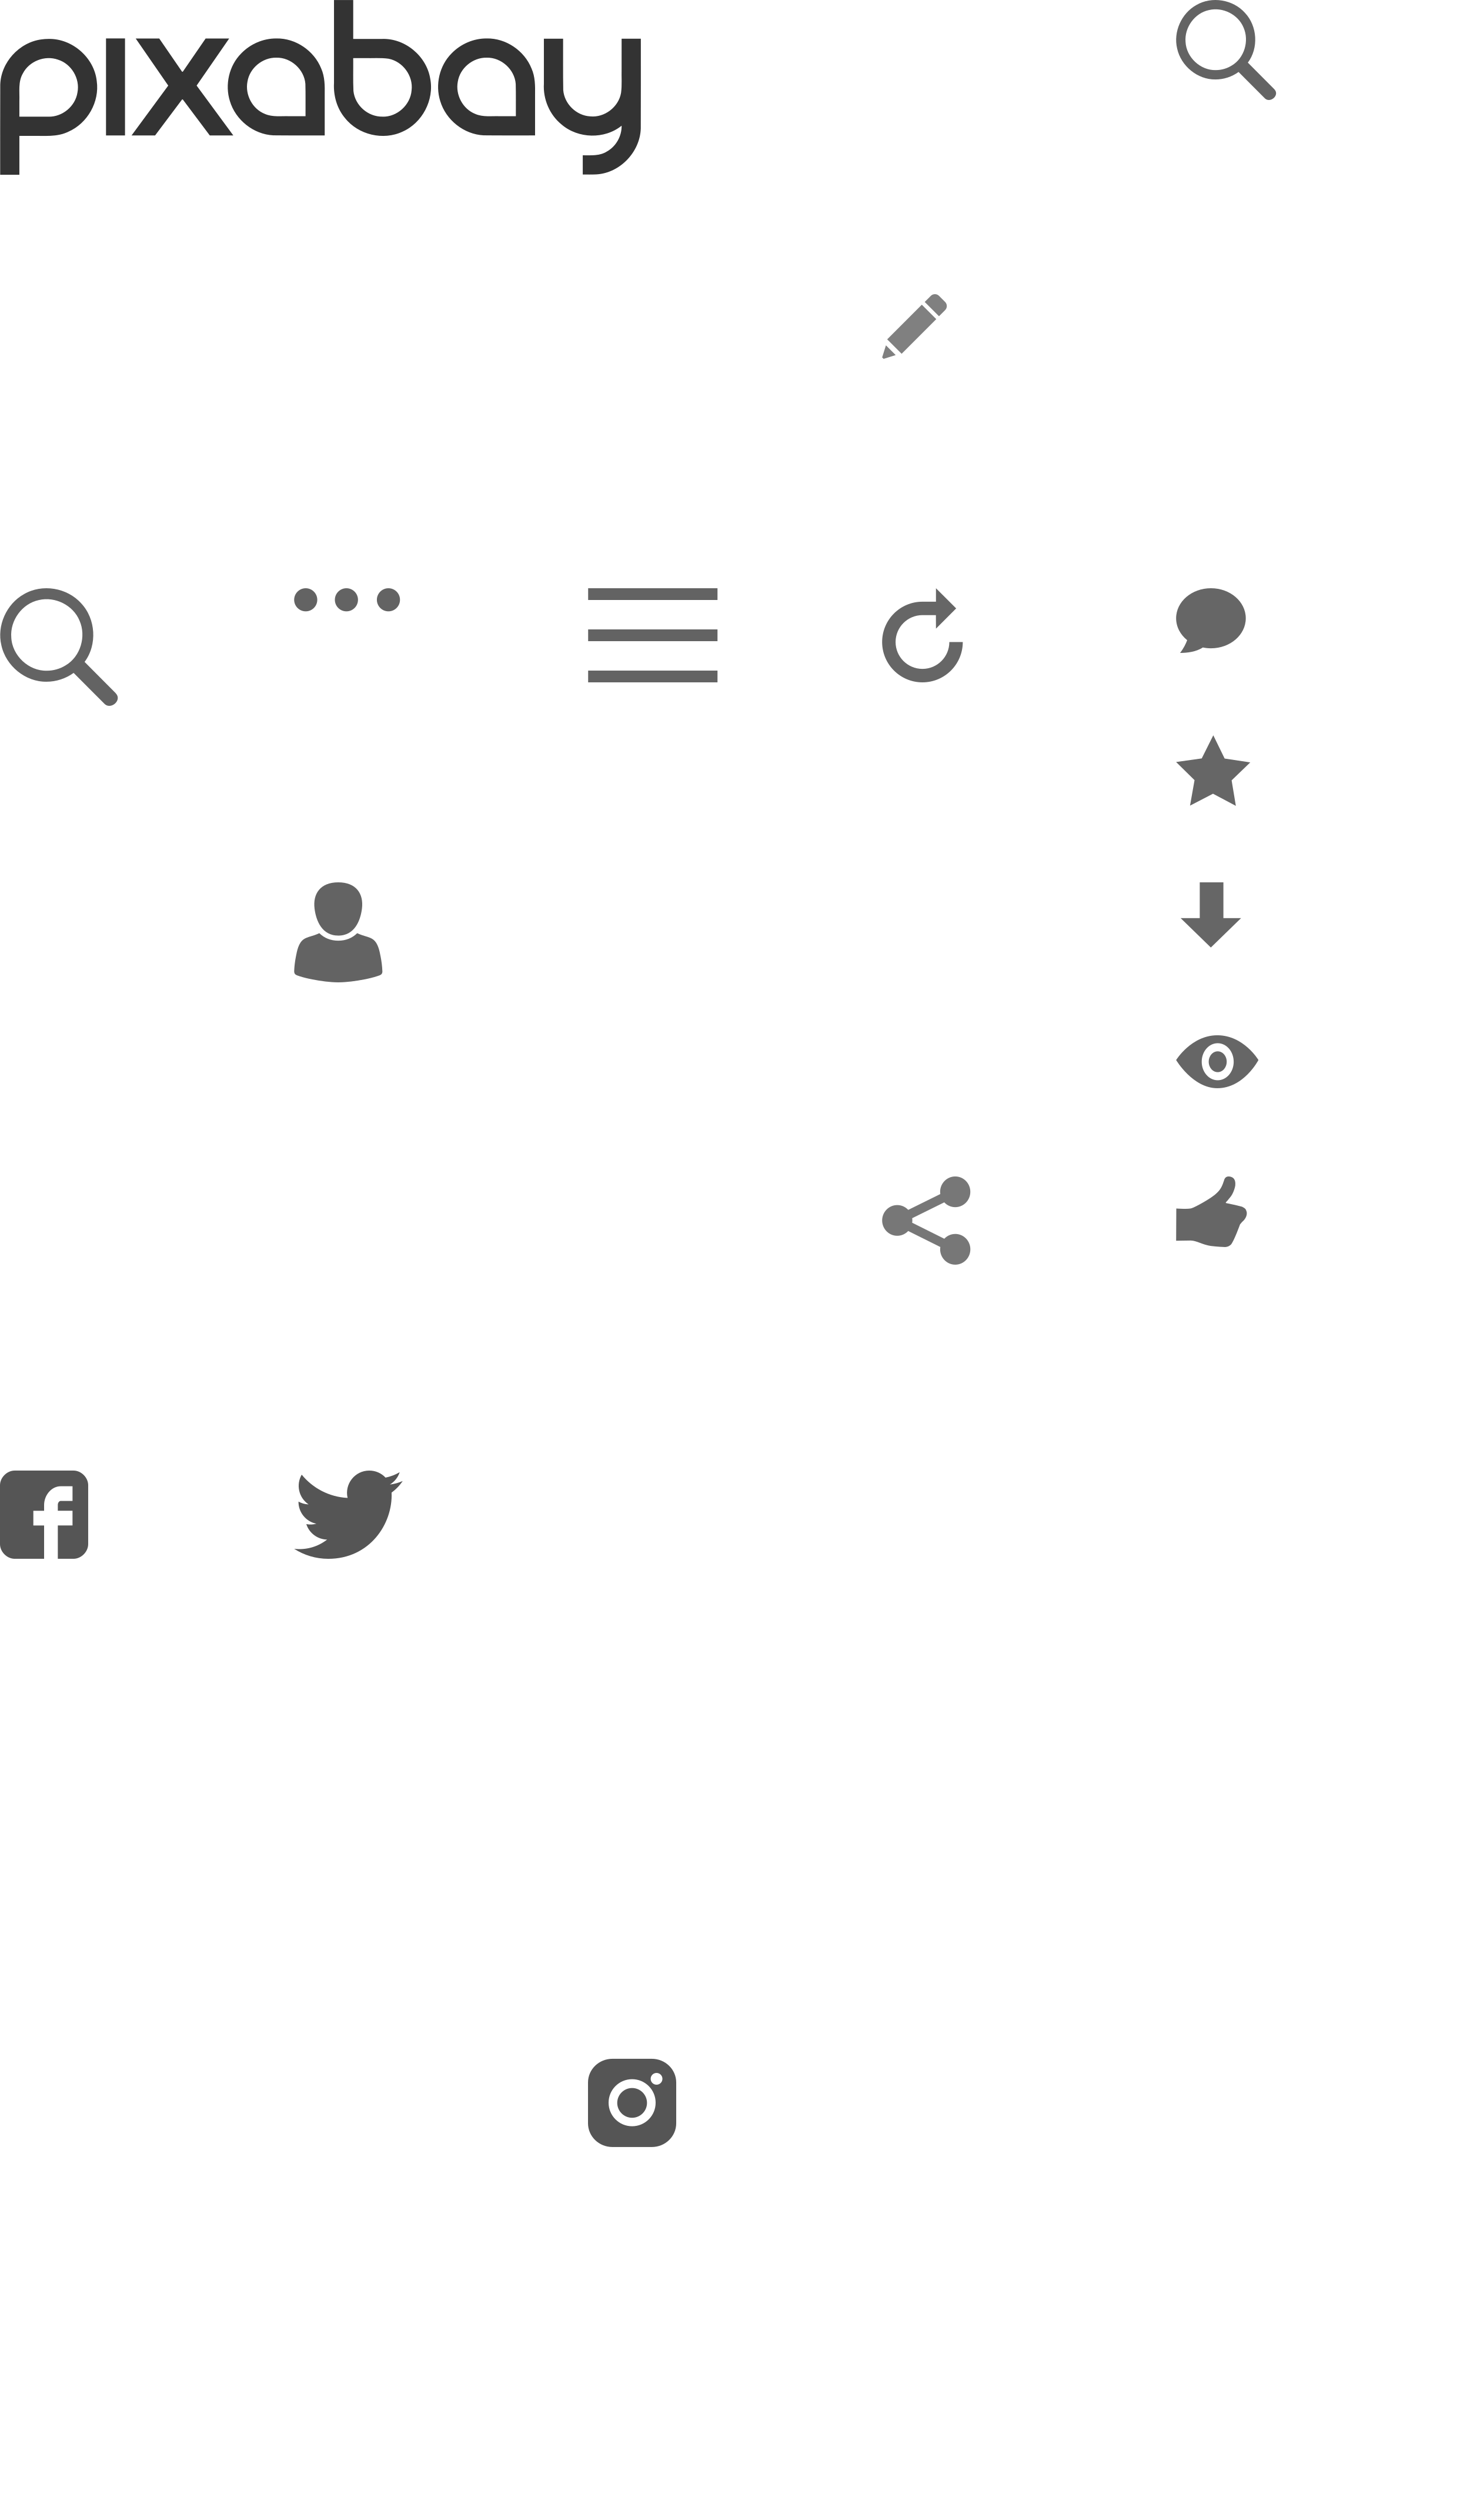 <svg xmlns="http://www.w3.org/2000/svg" height="425.002" width="250.006"><defs><clipPath id="a"><path d="M-420.39-343.392l7.777-7.815 7.778 7.815-7.778 7.815z"/></clipPath></defs><g font-size="23.686" letter-spacing="0" word-spacing="0" fill="#333" font-family="VomZom"><path d="M8.254 6.616c4.01-.092 7.776 3.17 8.2 7.17.506 3.516-1.562 7.167-4.802 8.593-1.964.974-4.18.674-6.292.724H3.296v6.61H.03c.006-5.1-.013-10.2.01-15.3.107-3.8 3.218-7.202 6.974-7.708.41-.06.826-.09 1.24-.09zm0 13.22c2.357.058 4.568-1.78 4.92-4.116.47-2.35-1.03-4.876-3.322-5.58-2.214-.787-4.878.247-5.96 2.338-.838 1.43-.54 3.117-.596 4.69v2.668h4.958zm9.776-13.3h3.23v16.488h-3.23V6.536zm12.94 10.37h.116l4.593 6.124h4.003l-6.242-8.48 5.536-8.006h-4.004l-3.886 5.652h-.117l-3.887-5.652H23.08l5.533 8.007-6.24 8.478h4.003z"/><path d="M47.003 6.536c3.272-.064 6.41 2.08 7.622 5.106.63 1.406.62 2.963.6 4.472v6.91c-2.915-.01-5.832.02-8.75-.016-3.35-.163-6.416-2.607-7.375-5.815-.88-2.787-.15-6.025 1.922-8.11 1.547-1.6 3.745-2.566 5.978-2.545zm4.958 13.22c-.013-1.833.03-3.668-.024-5.5-.193-2.456-2.468-4.514-4.933-4.45-2.344-.057-4.553 1.76-4.92 4.08-.43 2.228.85 4.654 2.974 5.485 1.31.57 2.756.334 4.14.384h2.766zm13.106-13.14c3.87-.095 7.487 2.95 8.103 6.76.7 3.614-1.34 7.516-4.706 9.003-3.287 1.55-7.514.55-9.774-2.29-1.4-1.65-2.005-3.847-1.886-5.986V.007h3.268v6.61h4.995zm0 13.22c2.482.066 4.75-2.018 4.933-4.487.31-2.455-1.51-4.923-3.938-5.37-1.343-.185-2.707-.06-4.06-.1h-1.93c.02 1.865-.045 3.73.038 5.59.26 2.46 2.484 4.41 4.957 4.36zm17.708-13.3c3.272-.064 6.41 2.08 7.622 5.106.632 1.406.623 2.963.603 4.472v6.91c-2.917-.01-5.834.02-8.75-.016-3.35-.163-6.418-2.607-7.377-5.815-.88-2.787-.15-6.025 1.922-8.11 1.545-1.6 3.743-2.566 5.976-2.545zm4.957 13.22c-.013-1.833.03-3.668-.023-5.5-.19-2.456-2.466-4.514-4.93-4.45-2.345-.057-4.554 1.76-4.92 4.08-.43 2.228.85 4.654 2.973 5.485 1.308.57 2.754.334 4.137.384h2.765zm21.256-13.18c-.006 5.088.014 10.176-.01 15.263-.118 4.003-3.56 7.602-7.576 7.81-.763.04-1.528.015-2.292.02v-3.266c1.395-.007 2.886.135 4.12-.655 1.544-.867 2.524-2.613 2.49-4.378-2.897 2.337-7.387 2.216-10.204-.195-2.053-1.657-3.174-4.322-3.016-6.945V6.577h3.268c.015 2.91-.03 5.823.024 8.732.177 2.35 2.235 4.355 4.59 4.473 2.428.25 4.818-1.58 5.24-3.98.184-1.343.06-2.71.097-4.064V6.58h3.27z"/></g><path d="M166.66 15.096l-4.43-4.45c1.853-2.466 1.626-6.213-.486-8.455-2.03-2.276-5.65-2.88-8.283-1.33-2.53 1.41-3.94 4.56-3.254 7.397.646 2.963 3.47 5.294 6.51 5.25 1.4.007 2.8-.45 3.934-1.273 1.503 1.505 2.996 3.02 4.508 4.52.913.81 2.497-.553 1.618-1.532l-.113-.127zm-9.89-3.178c-2.61.072-5.013-2.18-5.137-4.8-.205-2.46 1.575-4.91 3.99-5.408 2.33-.555 4.947.734 5.87 2.968 1.007 2.26.148 5.197-2 6.462-.81.507-1.765.783-2.722.778z" fill="#fff"/><path d="M51.992 103.932c-1.083 0-1.965-.88-1.965-1.965 0-1.083.884-1.965 1.967-1.965 1.083 0 1.966.882 1.966 1.965 0 1.084-.882 1.965-1.966 1.965zm6.924 0c-1.083 0-1.965-.88-1.965-1.965 0-1.084.883-1.965 1.967-1.965s1.967.88 1.967 1.965c0 1.084-.882 1.965-1.965 1.965zm7.146 0c-1.084 0-1.966-.88-1.966-1.965 0-1.084.882-1.965 1.966-1.965s1.965.88 1.965 1.965c0 1.084-.88 1.965-1.963 1.965zm150.594-88.836l-4.43-4.45c1.853-2.466 1.626-6.213-.486-8.455-2.03-2.276-5.65-2.88-8.283-1.33-2.53 1.41-3.942 4.56-3.255 7.397.646 2.963 3.47 5.294 6.51 5.25 1.4.007 2.8-.45 3.934-1.273 1.503 1.505 2.996 3.02 4.507 4.52.913.81 2.497-.553 1.618-1.532l-.112-.127zm-9.89-3.178c-2.61.072-5.013-2.18-5.137-4.8-.206-2.46 1.574-4.91 3.99-5.408 2.33-.555 4.946.734 5.87 2.968 1.006 2.26.147 5.197-2 6.462-.81.507-1.766.783-2.723.778z" fill="#636363"/><path d="M68.484 251.78c-.68.3-1.41.505-2.175.596.78-.47 1.382-1.21 1.664-2.095-.732.433-1.542.748-2.404.918-.69-.736-1.675-1.196-2.764-1.196-2.445 0-4.242 2.28-3.69 4.65-3.146-.157-5.937-1.665-7.804-3.956-.992 1.702-.515 3.93 1.172 5.056-.62-.018-1.205-.19-1.716-.473-.04 1.754 1.217 3.394 3.038 3.76-.533.145-1.117.18-1.71.065.48 1.505 1.88 2.6 3.537 2.63-1.592 1.247-3.597 1.805-5.606 1.568 1.678 1.076 3.668 1.703 5.807 1.703 7.03 0 11.003-5.938 10.763-11.264.738-.534 1.38-1.2 1.888-1.96z" fill="#555"/><path d="M110.526 202.36c1.047 0 1.985-.57 2.626-1v8.145c-.64.43-1.58 1-2.625 1s-1.982-.31-2.623-.74c-.64-.432-1.58-.742-2.625-.742-1.046 0-1.983.534-2.625.965v-8.144c.64-.43 1.58-.962 2.625-.962s1.985.31 2.626.74c.64.43 1.58.74 2.624.74zm-9.624-2.356c.483 0 .875.392.875.875v13.124h-1.75V200.88c0-.484.394-.876.877-.876z" fill="#fff"/><path d="M100.026 100.002h22v2h-22zm0 7h22v2h-22zm0 7h22v2h-22z" fill="#636363"/><g fill="#fff"><path d="M.026 64.002h15v2h-15zm5-14h5v8h-5z"/><path clip-path="url(#a)" transform="translate(420.138 399.002)" d="M-420.11-342h15v10.048h-15z"/></g><g fill="#fff"><path d="M105.314 62.67c-.486.074-.97.17-1.456.227-.664.04-1.29-.497-1.36-1.157l-.11-.722c-.757.76-1.522 1.514-2.274 2.28-.212.256-.007.675.32.684l1.36.254c.096.493.18.987.28 1.478.093.32.554.388.747.123l2.878-2.877c-.122-.102-.21-.278-.384-.29z"/><path d="M109.393 62.15c.52.057 1.036.23 1.558.193.5-.094.63-.62.66-1.055.116-.502.02-1.183.58-1.436.446-.253.954-.41 1.343-.74.35-.37.143-.875-.085-1.245-.195-.466-.66-.94-.392-1.47.216-.475.542-.912.666-1.42.064-.505-.4-.79-.8-.955-.443-.266-1.12-.385-1.19-.997-.1-.5-.092-1.03-.287-1.503-.248-.446-.79-.406-1.21-.303-.505.04-1.1.34-1.52-.083-.383-.35-.697-.79-1.136-1.068-.48-.234-.877.19-1.17.513-.373.34-.71.92-1.3.764-.494-.055-.986-.223-1.484-.182-.5.097-.627.624-.66 1.058-.114.502-.017 1.184-.58 1.437-.443.25-.952.407-1.34.74-.35.37-.143.873.085 1.242.196.466.663.94.393 1.47-.216.474-.54.91-.666 1.42-.062.505.4.79.8.955.445.265 1.123.384 1.19.997.1.5.094 1.03.29 1.503.244.446.785.405 1.21.302.502-.04 1.097-.34 1.52.08.38.35.694.788 1.132 1.068.51.244.905-.236 1.22-.566.344-.306.635-.827 1.173-.722zm-2.103-.707c-2.212.033-4.28-1.67-4.688-3.84-.467-2.093.675-4.39 2.614-5.294 1.88-.963 4.345-.43 5.692 1.19 1.462 1.63 1.557 4.273.216 6.005-.884 1.2-2.342 1.945-3.834 1.942z"/><path d="M107.29 52.52c-2.255.013-4.085 1.85-4.085 4.11 0 2.254 1.83 4.092 4.083 4.106 2.255-.014 4.085-1.85 4.085-4.108 0-2.258-1.83-4.095-4.086-4.11zm7.138 10.734l-2.236-2.236c-.06.335-.08.68-.178 1.007-.207.608-.894.988-1.52.845l-1.228-.2c-.174.014-.262.187-.384.29l2.92 2.92c.236.26.71.08.726-.267.086-.457.17-.916.257-1.374.49-.096.985-.18 1.476-.28.295-.09.39-.49.167-.704z"/></g><g fill="#fff"><path d="M61.67 357.68h-.543c-.077 0-.142.025-.192.076-.05.05-.076.117-.076.197v2.744c0 .377-.133.7-.398.968s-.584.404-.956.404h-7.04c-.373 0-.69-.135-.957-.404-.268-.27-.398-.59-.398-.967v-7.13c0-.377.133-.7.398-.968.265-.267.585-.404.957-.404h5.957c.08 0 .144-.026.195-.077.05-.052.075-.117.075-.197v-.55c0-.08-.026-.145-.076-.197-.05-.05-.117-.077-.196-.077h-5.958c-.67 0-1.244.24-1.72.723-.477.483-.716 1.064-.716 1.744v7.13c0 .678.24 1.26.715 1.742.476.482 1.05.723 1.72.723h7.04c.67 0 1.245-.24 1.72-.724.478-.483.717-1.065.717-1.744v-2.742c0-.08-.026-.145-.077-.197-.05-.05-.115-.077-.194-.077z"/><path d="M65.026 350.165c-.106-.11-.233-.163-.38-.163h-4.33c-.148 0-.275.054-.382.163-.107.108-.16.237-.16.385 0 .148.053.277.16.386l1.49 1.508-5.517 5.587c-.054.056-.082.12-.082.196 0 .074.028.14.084.197l.965.976c.056.056.12.084.194.084.073 0 .14-.028.194-.086l5.516-5.587 1.49 1.51c.107.11.234.163.38.163s.274-.055.382-.163c.107-.11.16-.237.16-.386v-4.387c0-.148-.053-.277-.16-.385z"/></g><path d="M207.026 250.64c-3.515 0-6.365 2.438-6.365 5.447 0 1.57.78 2.98 2.02 3.973-.232.635-.627 1.464-1.3 2.312 1.274 0 2.91-.176 4.173-.99.474.097.966.152 1.474.152 3.518 0 6.368-2.44 6.368-5.447s-2.85-5.447-6.366-5.447z" fill="none" stroke="#fff" stroke-width="1.268"/><g fill="#fff"><path d="M163.152 352.574v8.57h-10.5v-8.57h10.5m.875-.857h-12.25v10.285h12.25v-10.285zm-14-1.715v10.286h.877v-9.428h11.375v-.858z"/><path d="M152.34 352.234h11.06v9.394h-11.06z"/></g><g fill="#666"><path d="M204.046 150h4.02v6.554h-4.02z"/><path clip-path="url(#a)" transform="matrix(.804 0 0 .778 537.672 422.16)" d="M-420.11-342h15v10.048h-15z"/></g><path d="M212.633 129.612l-3.168 3.052.72 4.338-3.886-2.067-3.907 2.025.766-4.33-3.136-3.086 4.36-.61 1.967-3.932 1.928 3.954zM205.946 100c-3.27 0-5.922 2.286-5.922 5.107 0 1.47.726 2.793 1.88 3.725-.217.595-.585 1.373-1.21 2.168 1.185 0 2.708-.165 3.88-.93.442.092.9.144 1.373.144 3.273 0 5.925-2.286 5.925-5.107 0-2.82-2.652-5.107-5.923-5.107z" fill="#666"/><path d="M200.026 353.21v5.837c0 .527.43.955.956.955h10.434c.527 0 .955-.428.955-.955v-5.837h-12.344zm12.345-1.138c0-.53-.426-.956-.954-.956h-5.137c-.53 0-1.063-.25-1.195-.557-.134-.31-.668-.558-1.195-.558h-2.433c-.527 0-1.06.25-1.193.557-.133.307-.24.983-.24 1.51v.183h12.344v-.184zm-51.677-196.126l-9.418-5.746c-.688-.443-1.25-.117-1.25.725v11.154c0 .84.562 1.167 1.25.724l9.416-5.746s.335-.232.335-.556c0-.324-.333-.556-.333-.556zm-2.077 96.344l3.125 3.124-7.496 7.497-3.125-3.125 7.497-7.497zm3.718 2.5l-3.092-3.094 1.325-1.325c.49-.49 1.28-.49 1.77 0l1.325 1.324c.488.488.488 1.28 0 1.767l-1.326 1.328zm-11.996 9.215l-.312-.313.82-2.616 2.11 2.11-2.618.82z" fill="#fff"/><path d="M208.626 180.5c0 .978-.683 1.77-1.528 1.77-.844 0-1.53-.792-1.53-1.77s.686-1.77 1.53-1.77c.845 0 1.53.792 1.53 1.77zm5.4-.29s-2.48 4.79-6.99 4.79c-4.188 0-7.01-4.79-7.01-4.79s2.595-4.21 7.01-4.21c4.488 0 6.99 4.21 6.99 4.21zm-4.212.288c0-1.74-1.218-3.148-2.72-3.148-1.5 0-2.717 1.41-2.717 3.148 0 1.738 1.22 3.15 2.72 3.15 1.5 0 2.72-1.41 2.72-3.15z" fill="#666"/><path d="M68.484 301.78c-.68.3-1.41.505-2.175.596.78-.47 1.382-1.21 1.664-2.095-.732.433-1.542.748-2.404.918-.69-.736-1.675-1.196-2.764-1.196-2.445 0-4.242 2.28-3.69 4.65-3.146-.157-5.937-1.665-7.804-3.956-.992 1.702-.515 3.93 1.172 5.056-.62-.018-1.205-.19-1.716-.473-.04 1.754 1.217 3.394 3.038 3.76-.533.145-1.117.18-1.71.065.48 1.505 1.88 2.6 3.537 2.63-1.592 1.247-3.597 1.805-5.606 1.568 1.678 1.076 3.668 1.703 5.807 1.703 7.03 0 11.003-5.938 10.763-11.264.738-.534 1.38-1.2 1.888-1.96z" fill="#fff"/><path d="M161.456 109.145c0 2.522-2.05 4.57-4.572 4.57-2.522 0-4.57-2.048-4.57-4.57 0-2.522 2.048-4.572 4.57-4.572h2.286l.013 2.3 3.436-3.44-3.437-3.43v2.287h-2.3c-3.784 0-6.856 3.07-6.856 6.857 0 3.787 3.074 6.856 6.86 6.856 3.786 0 6.857-3.07 6.857-6.857h-2.285z" fill="#666"/><path d="M156.776 51.8l2.456 2.454-5.89 5.89-2.456-2.453 5.89-5.892zm2.922 1.963l-2.43-2.43 1.04-1.04c.385-.383 1.007-.383 1.39 0l1.04 1.04c.385.386.385 1.007 0 1.39l-1.04 1.04zm-9.425 7.243l-.246-.245.646-2.055 1.657 1.658-2.056.644z" fill="gray"/><g fill="#fff"><path d="M214.103 56.472c-.532-.538-1.24-.866-1.986-.934.647-.58 1.057-1.42 1.057-2.358 0-1.755-1.424-3.178-3.178-3.178-1.677 0-3.05 1.297-3.168 2.942 1.492.645 2.54 2.13 2.54 3.857 0 .63-.143 1.245-.41 1.804.383.2.738.46 1.048.772.792.795 1.243 1.897 1.232 3.02v.043l-.03.53h3.79l.03-4.198c.008-.86-.33-1.682-.934-2.29z"/><path d="M207.276 59.17c.646-.58 1.056-1.42 1.056-2.36 0-1.753-1.423-3.176-3.178-3.176s-3.177 1.423-3.177 3.177c0 .934.408 1.774 1.053 2.358-1.652.128-2.956 1.495-2.97 3.18l-.03.632h10.136l.03-.585c.007-.856-.33-1.682-.935-2.29-.535-.54-1.24-.867-1.985-.935z"/></g><path d="M107.15 306.002v2.4h4.054c-.162 1.03-1.225 3.02-4.05 3.02-2.437 0-4.427-1.98-4.427-4.42 0-2.442 1.986-4.423 4.423-4.423 1.39 0 2.32.58 2.85 1.08l1.94-1.83c-1.247-1.142-2.86-1.83-4.787-1.83-3.95 0-7.143 3.126-7.143 7 0 3.87 3.194 7 7.143 7 4.123 0 6.857-2.84 6.857-6.84 0-.46-.052-.813-.113-1.16z" fill="#fff" fill-rule="evenodd"/><g fill="#636363"><path d="M57.526 159.057c2.773 0 3.77-2.52 4.032-4.588.322-2.55-1.007-4.468-4.03-4.468-3.024 0-4.353 1.918-4.032 4.467.262 2.07 1.26 4.59 4.03 4.587z"/><path d="M65.026 165.055c-.03-.803-.134-1.61-.288-2.4-.187-.957-.426-2.36-1.347-2.985-.53-.36-1.22-.48-1.83-.696-.298-.106-.564-.21-.813-.33-.84.837-1.94 1.276-3.22 1.276-1.277 0-2.375-.44-3.22-1.277-.247.12-.513.227-.81.333-.61.217-1.3.335-1.832.696-.92.623-1.16 2.027-1.347 2.984-.153.79-.257 1.597-.287 2.4-.022.622.316.71.89.897.72.236 1.46.41 2.205.553 1.44.276 2.927.49 4.406.498 1.48-.01 2.966-.22 4.407-.497.746-.143 1.487-.317 2.205-.552.575-.187.913-.274.89-.896z"/></g><path d="M22.916 212.706l-2.89.045.03-6.394s2.46.185 3.06-.075c.502-.13 3.833-1.93 4.84-2.963.85-.762 1.14-1.543 1.468-2.554.262-1.02 1.218-.8 1.637-.56.548.317.615 1.025.558 1.604-.073.44-.275 1.125-.604 1.744-.253.477-.674.886-.775 1.054-.13.206-.644.605-.443.67 1.097.246 1.603.314 3.16.728.59.326.733.417.9 1.035.12.635-.223 1.375-.753 1.85-.1.056-.554.625-.554.625s-1.172 3.304-1.785 4.005c-.39.348-.657.43-1.107.485-.28 0-1.49-.056-2.857-.224-1.647-.257-2.725-1.038-3.88-1.072zm61.817-7.326l-3.695 3.56.84 5.062-4.53-2.412-4.56 2.363.896-5.05-3.657-3.6 5.087-.71 2.296-4.59 2.247 4.613z" fill="#fff"/><path d="M202.533 210.892l-2.506.038.028-5.48s2.133.16 2.653-.064c.437-.112 3.327-1.654 4.2-2.54.736-.655.99-1.324 1.274-2.19.227-.876 1.056-.688 1.42-.48.474.27.532.878.482 1.374-.062.378-.237.964-.523 1.494-.22.41-.584.76-.67.903-.11.177-.558.52-.384.576.95.21 1.39.27 2.74.625.51.277.635.356.78.885.105.543-.194 1.178-.653 1.585-.087.048-.48.536-.48.536s-1.017 2.835-1.55 3.435c-.337.3-.57.37-.96.415-.244 0-1.29-.047-2.478-.19-1.43-.22-2.365-.89-3.368-.92z" fill="#666"/><path d="M227.026 250c-3.865 0-7 2.702-7 6.036 0 1.738.86 3.3 2.223 4.402-.258.703-.693 1.622-1.43 2.562 1.4 0 3.2-.195 4.586-1.098.52.108 1.062.17 1.62.17 3.867 0 7-2.703 7-6.036 0-3.333-3.133-6.036-7-6.036z" fill="#fff"/><path d="M3.3 212.174l-2.615.04.027-5.79s2.227.17 2.77-.067c.454-.12 3.47-1.75 4.38-2.686.77-.69 1.03-1.396 1.33-2.314.237-.923 1.103-.725 1.482-.505.495.287.555.928.504 1.453-.066.4-.25 1.02-.547 1.58-.228.43-.61.802-.7.954-.116.186-.583.547-.4.61.992.22 1.45.28 2.86.656.532.293.663.376.813.935.11.576-.2 1.247-.68 1.678-.09.05-.502.566-.502.566s-1.06 2.994-1.616 3.63c-.352.315-.594.39-1 .44-.256 0-1.35-.05-2.588-.204-1.493-.232-2.47-.94-3.515-.97z" fill="none" stroke="#fff" stroke-width="1.316"/><path d="M64.026 205.532l-3.36 3.237.765 4.6-4.12-2.192-4.142 2.148.814-4.592-3.326-3.275 4.623-.646 2.088-4.172 2.043 4.195z" fill="none" stroke="#fff" stroke-width="1.273" stroke-linejoin="round"/><path d="M162.46 209.778c-.734 0-1.393.313-1.86.814l-5.468-2.723c.02-.128.032-.258.032-.39 0-.13-.013-.258-.03-.38l5.46-2.695c.467.505 1.13.82 1.865.82 1.417 0 2.567-1.168 2.567-2.61 0-1.444-1.15-2.613-2.566-2.613-1.415 0-2.57 1.17-2.57 2.612 0 .13.015.256.03.38l-5.456 2.693c-.468-.504-1.13-.82-1.866-.82-1.42 0-2.57 1.17-2.57 2.612 0 1.442 1.15 2.61 2.57 2.61.733 0 1.39-.315 1.86-.815l5.467 2.723c-.02.127-.032.257-.032.39 0 1.443 1.15 2.612 2.568 2.612 1.42 0 2.57-1.17 2.57-2.613s-1.15-2.612-2.57-2.612z" fill="#777"/><path d="M157.52 300.002c-4.142 0-7.5 3.358-7.5 7.5 0 3.07 1.847 5.71 4.49 6.87-.022-.524-.005-1.153.13-1.723l.964-4.087s-.24-.477-.24-1.185c0-1.112.645-1.942 1.448-1.942.682 0 1.01.512 1.01 1.126 0 .685-.436 1.71-.66 2.66-.19.797.398 1.445 1.183 1.445 1.42 0 2.376-1.825 2.376-3.987 0-1.644-1.106-2.874-3.12-2.874-2.275 0-3.693 1.696-3.693 3.59 0 .655.193 1.116.495 1.472.14.164.158.23.108.418l-.153.602c-.05.19-.204.258-.376.188-1.046-.428-1.534-1.575-1.534-2.865 0-2.13 1.798-4.685 5.36-4.685 2.865 0 4.75 2.072 4.75 4.296 0 2.94-1.637 5.14-4.048 5.14-.81 0-1.57-.44-1.832-.935 0 0-.434 1.73-.527 2.062-.16.58-.47 1.156-.756 1.606.675.2 1.387.308 2.126.308 4.142 0 7.5-3.357 7.5-7.5 0-4.14-3.358-7.5-7.5-7.5zM15 302.502c0-1.312-1.186-2.5-2.5-2.5h-10c-1.313 0-2.5 1.188-2.5 2.5v10c0 1.315 1.187 2.5 2.5 2.5h5v-5.665H5.67v-2.5H7.5v-.976c0-1.68 1.262-3.193 2.812-3.193h2.022v2.5h-2.024c-.22 0-.478.27-.478.672v.994h2.5v2.5h-2.5v5.668H12.5c1.312 0 2.5-1.185 2.5-2.5v-10z" fill="#fff"/><path d="M15 252.502c0-1.312-1.186-2.5-2.5-2.5h-10c-1.313 0-2.5 1.188-2.5 2.5v10c0 1.315 1.187 2.5 2.5 2.5h5v-5.665H5.67v-2.5H7.5v-.976c0-1.68 1.263-3.193 2.813-3.193h2.022v2.5H10.31c-.22 0-.477.27-.477.672v.994h2.5v2.5h-2.5v5.668h2.665c1.313 0 2.5-1.185 2.5-2.5v-10z" fill="#555"/><path d="M108.76 234.002h-8.75c-1.725 0-3.124 1.4-3.124 3.125v8.75c0 1.725 1.4 3.125 3.125 3.125h8.75c1.727 0 3.126-1.4 3.126-3.125v-8.75c0-1.726-1.4-3.125-3.125-3.125zm-6.457 10.417c-1.613 0-2.917-1.306-2.917-2.918 0-1.613 1.304-2.917 2.917-2.917.787 0 1.446.287 1.954.762l-.79.763c-.216-.208-.596-.45-1.162-.45-.996 0-1.808.825-1.808 1.842 0 1.017.81 1.842 1.807 1.842 1.154 0 1.587-.83 1.654-1.258h-1.652v-1h2.754c.026.145.047.29.047.483 0 1.665-1.118 2.85-2.8 2.85zm7.083-2.5h-1.25v1.25h-.834v-1.25h-1.25v-.834h1.25v-1.25h.834v1.25h1.25v.833z" fill="none"/><path d="M104.16 350.002c-2.3 0-4.156 1.803-4.156 4.03v6.94c0 2.227 1.858 4.03 4.157 4.03h6.688c2.3 0 4.156-1.803 4.156-4.03v-6.94c0-2.227-1.857-4.03-4.156-4.03h-6.687zm7.5 2.406c.553 0 1 .448 1 1 0 .553-.447 1-1 1-.552 0-1-.447-1-1 0-.552.448-1 1-1zm-4.156 1.063c2.21 0 4 1.79 4 4 0 2.208-1.79 4-4 4s-4-1.792-4-4c0-2.21 1.79-4 4-4zm0 1.5c-1.39 0-2.53 1.14-2.53 2.53s1.14 2.53 2.53 2.53c1.392 0 2.532-1.14 2.532-2.53s-1.14-2.53-2.532-2.53z" fill="#555"/><path d="M204.162 300.002c-2.298 0-4.156 1.803-4.156 4.03v6.94c0 2.227 1.858 4.03 4.156 4.03h6.688c2.298 0 4.156-1.803 4.156-4.03v-6.94c0-2.227-1.858-4.03-4.156-4.03h-6.688zm7.5 2.406c.552 0 1 .448 1 1 0 .553-.448 1-1 1s-1-.447-1-1c0-.552.448-1 1-1zm-4.156 1.063c2.21 0 4 1.79 4 4 0 2.208-1.79 4-4 4s-4-1.792-4-4c0-2.21 1.79-4 4-4zm0 1.5c-1.39 0-2.53 1.14-2.53 2.53s1.14 2.53 2.53 2.53 2.53-1.14 2.53-2.53-1.14-2.53-2.53-2.53z" fill="#fff"/><path d="M19.598 117.762l-5.212-5.235c2.18-2.903 1.912-7.312-.573-9.95-2.387-2.676-6.647-3.385-9.746-1.562-2.978 1.658-4.64 5.364-3.83 8.7.76 3.49 4.08 6.228 7.657 6.18 1.647.007 3.292-.53 4.628-1.5 1.77 1.77 3.528 3.555 5.305 5.317 1.073.954 2.937-.65 1.903-1.8l-.133-.15zm-11.636-3.74c-3.072.085-5.9-2.565-6.044-5.65-.24-2.89 1.853-5.773 4.697-6.36 2.74-.653 5.82.864 6.906 3.49 1.185 2.662.175 6.118-2.35 7.606-.957.596-2.08.92-3.204.915z" fill="#636363"/></svg>